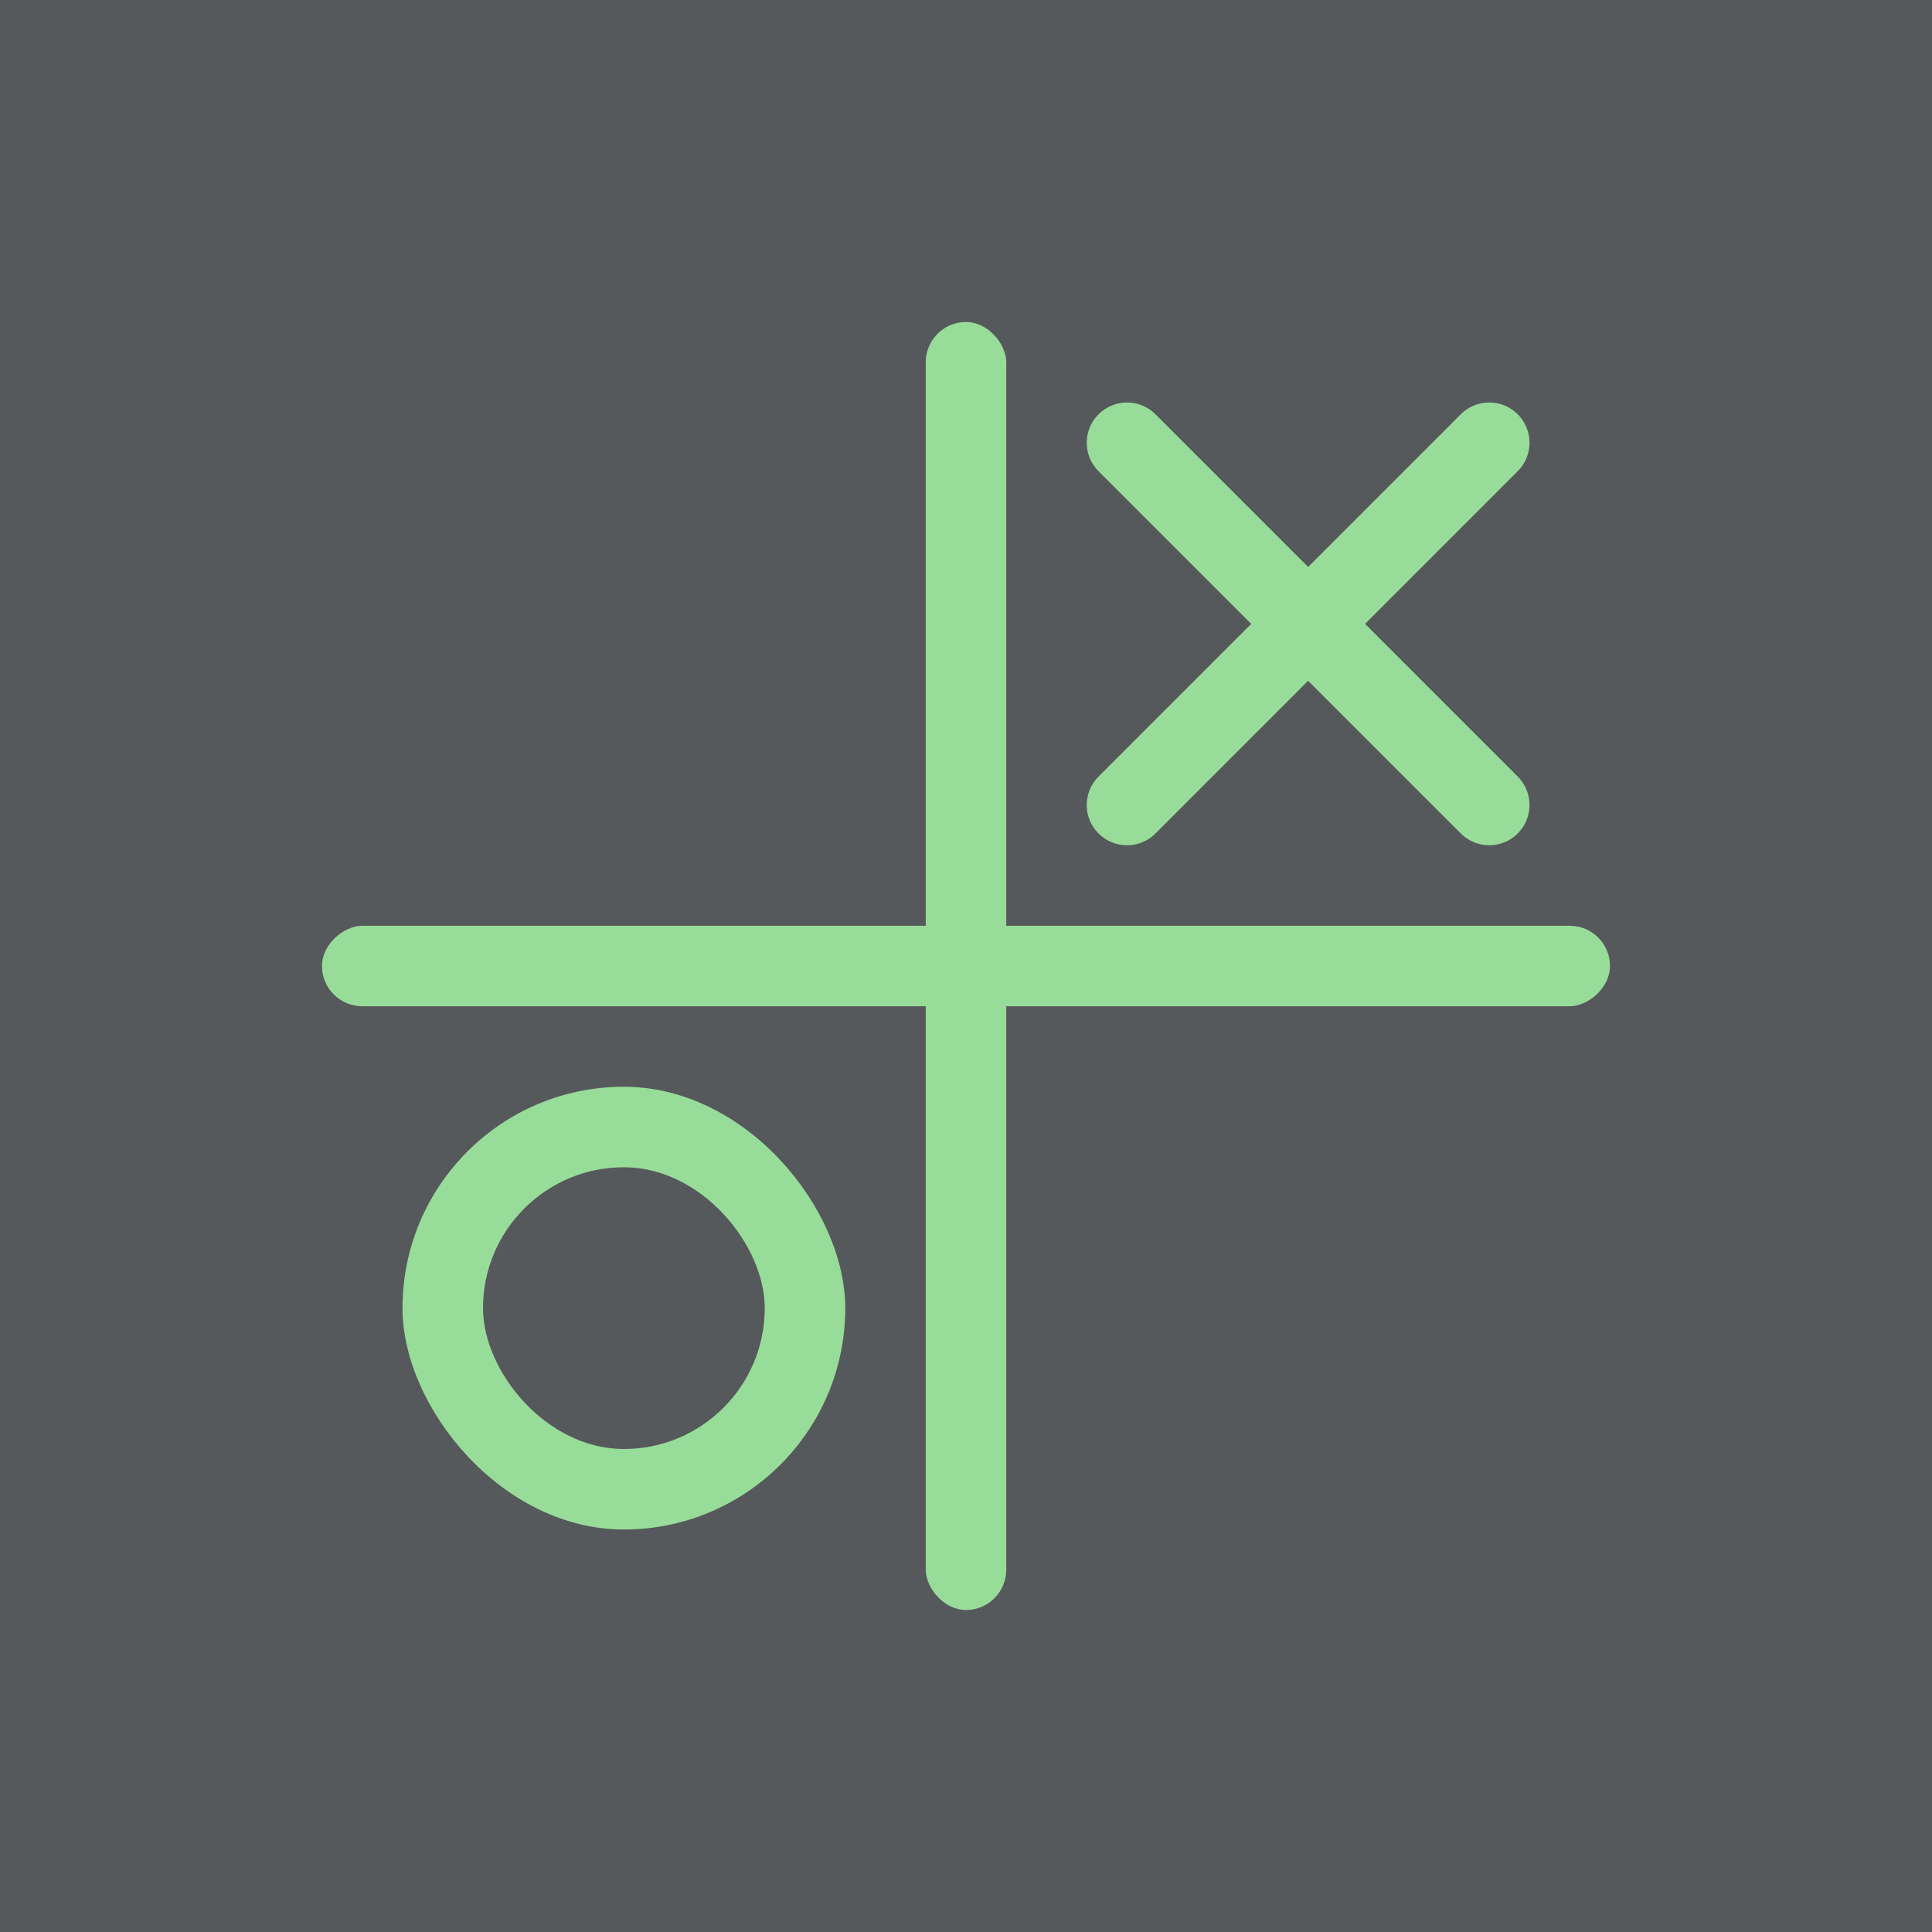 <svg xmlns="http://www.w3.org/2000/svg" viewBox="0 0 192 192">
  <rect width="100%" height="100%"
    style="fill:#56595b;stroke:none;opacity:1;stroke-linecap:round;stroke-linejoin:round;isolation:isolate" />
  <rect width="8" height="128" x="92" y="32" ry="4"
    style="opacity:1;vector-effect:none;fill:#98dc9a;fill-opacity:1;fill-rule:evenodd;stroke:none;stroke-width:9;stroke-linecap:round;stroke-linejoin:round;stroke-miterlimit:4;stroke-dasharray:none;paint-order:stroke fill markers" />
  <rect width="8" height="128" x="92" y="-160" ry="4"
    style="opacity:1;vector-effect:none;fill:#98dc9a;fill-opacity:1;fill-rule:evenodd;stroke:none;stroke-width:9;stroke-linecap:round;stroke-linejoin:round;stroke-miterlimit:4;stroke-dasharray:none;paint-order:stroke fill markers"
    transform="rotate(90)" />
  <rect width="44" height="44" x="40" y="108" ry="22"
    style="opacity:1;vector-effect:none;fill:#98dc9a;fill-opacity:1;fill-rule:evenodd;stroke:none;stroke-width:9;stroke-linecap:round;stroke-linejoin:round;stroke-miterlimit:4;stroke-dasharray:none;paint-order:stroke fill markers" />
  <rect width="28" height="28" x="48" y="116" ry="14"
    style="opacity:1;vector-effect:none;fill:#56595b;fill-opacity:1;fill-rule:evenodd;stroke:none;stroke-width:9;stroke-linecap:round;stroke-linejoin:round;stroke-miterlimit:4;stroke-dasharray:none;paint-order:stroke fill markers" />
  <path d="m112 44 36 36M148 44l-36 36"
    style="fill:none;stroke:#98dc9a;stroke-width:8;stroke-linecap:round;stroke-linejoin:round;stroke-miterlimit:4;stroke-dasharray:none;stroke-opacity:1" />
</svg>
